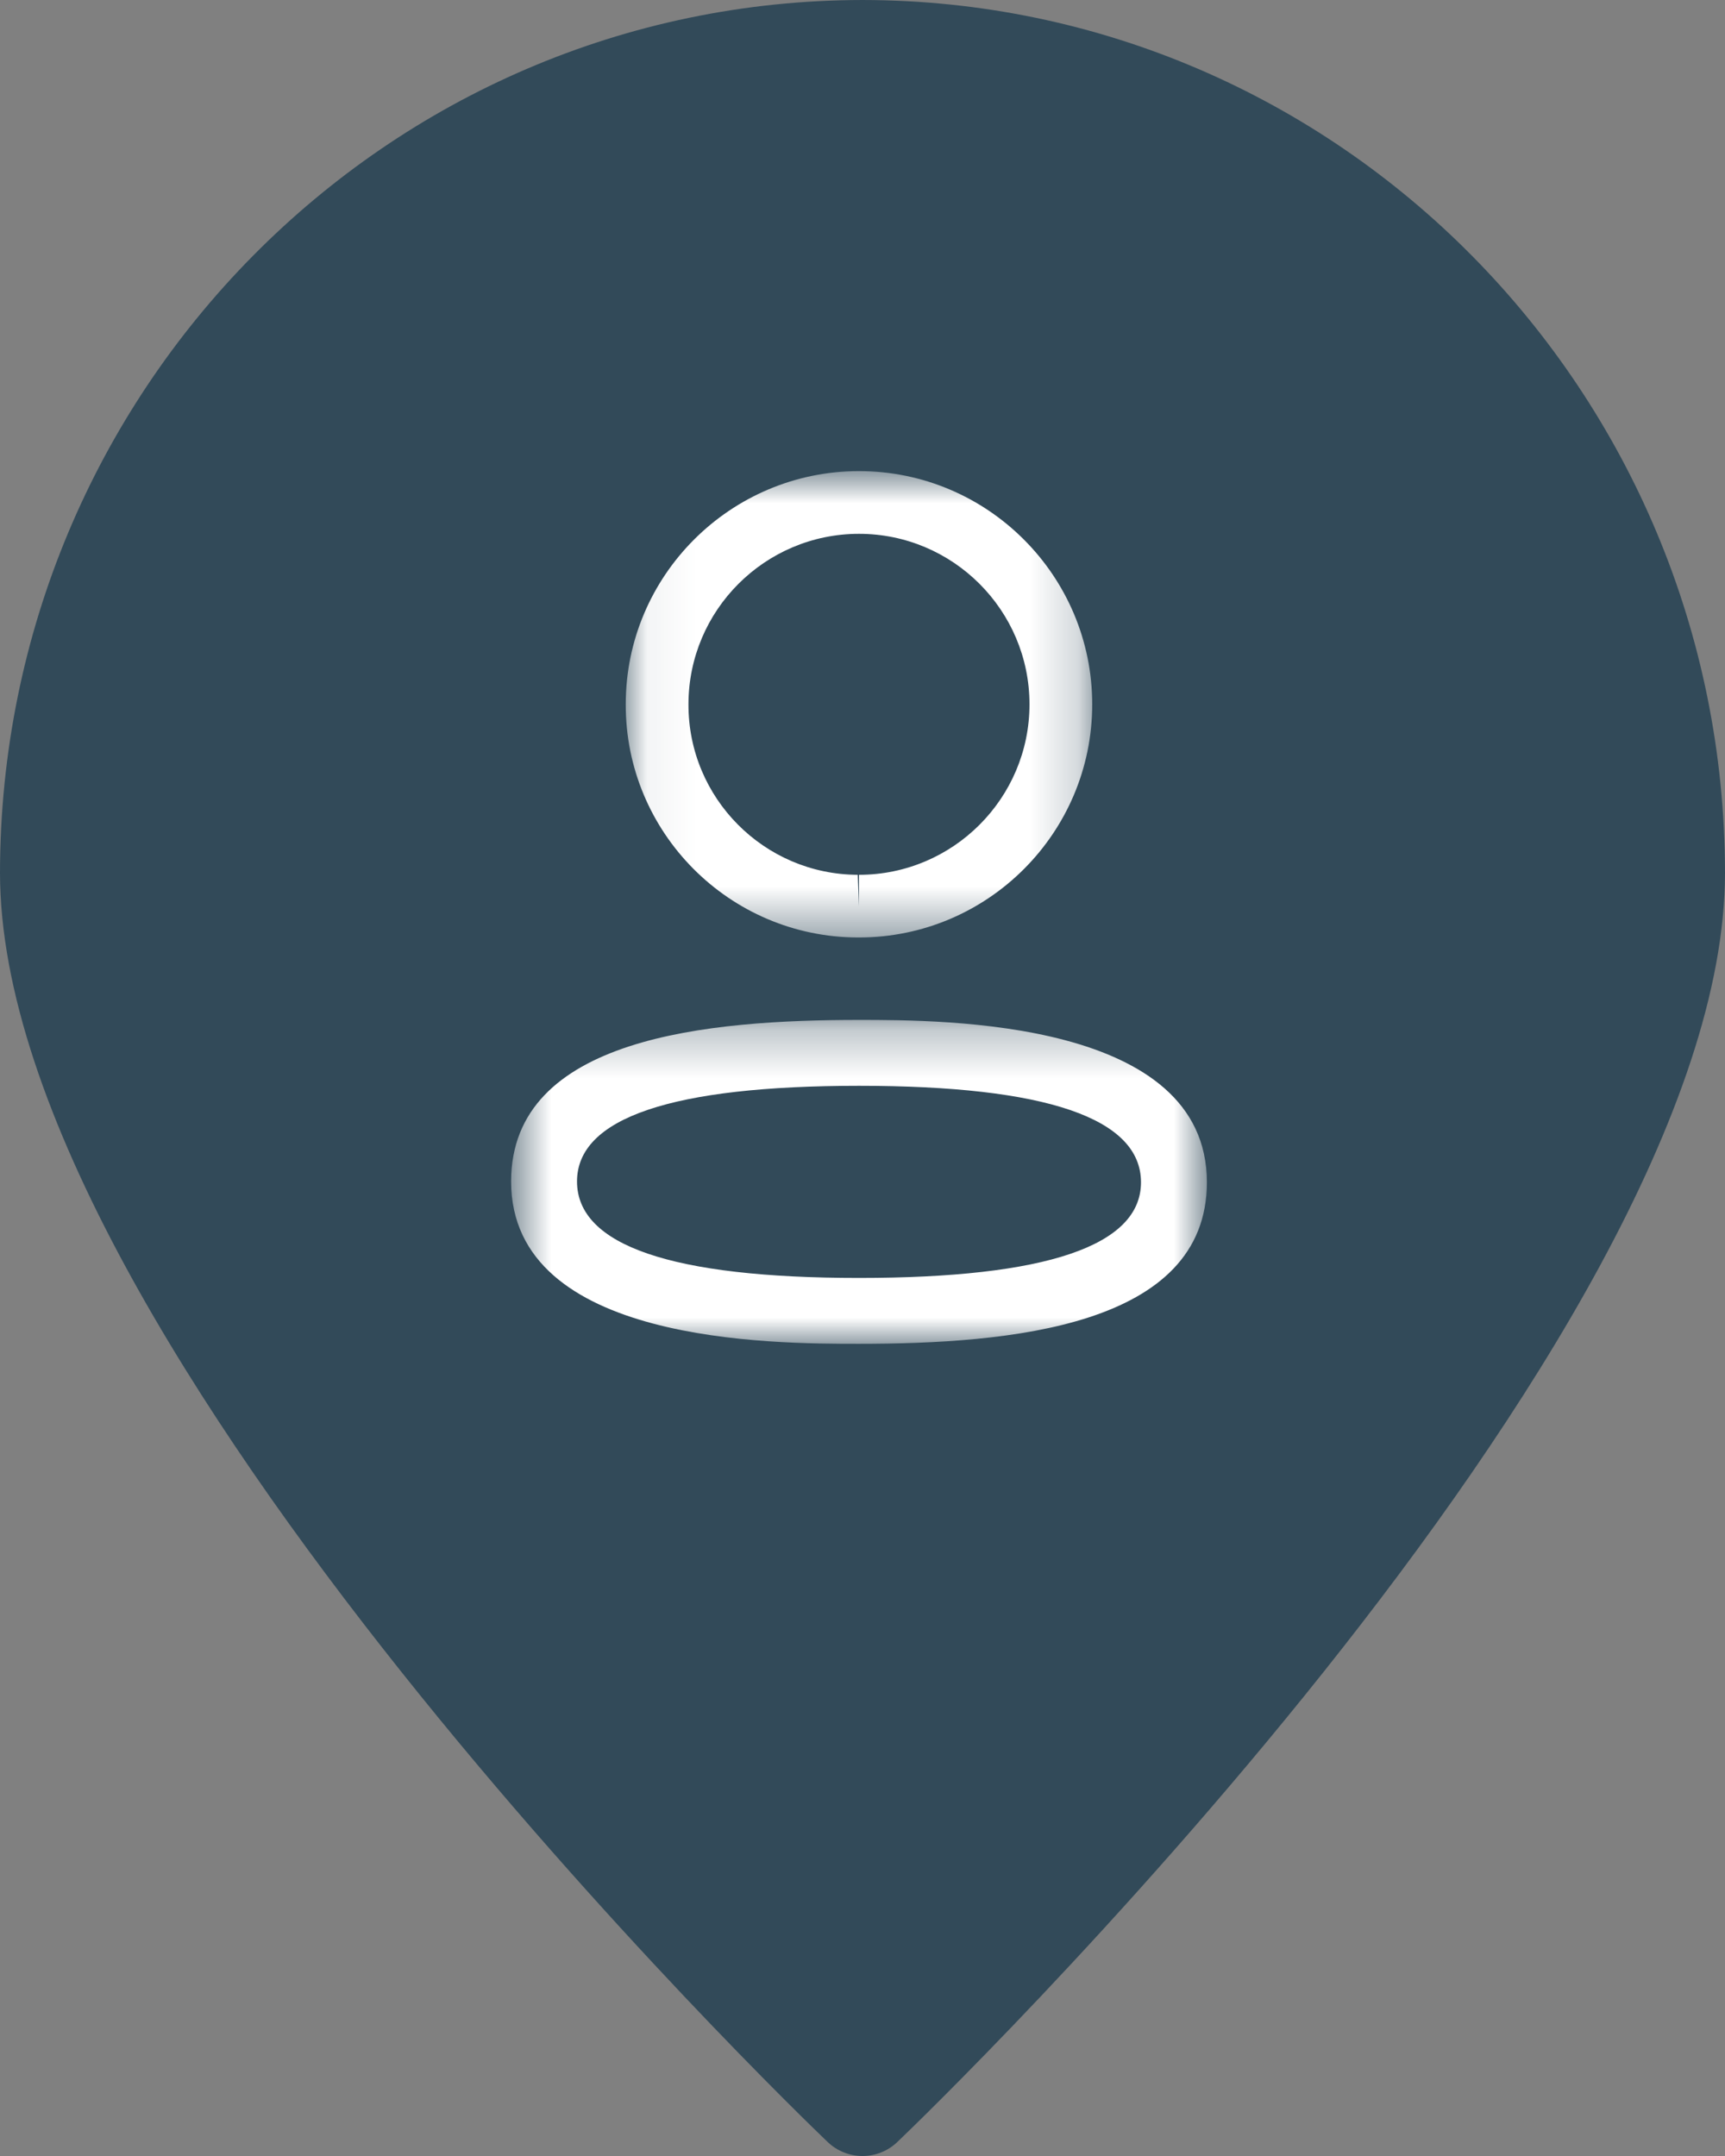 <svg width="36" height="45" viewBox="0 0 36 45" fill="none" xmlns="http://www.w3.org/2000/svg">
<rect x="0" y="0" width="36" height="45" fill="#808080" stroke="none"/>
<path fill-rule="evenodd" clip-rule="evenodd" d="M18 0C8.063 0.011 0.011 8.159 0 18.214C0 28.029 16.566 44.035 17.271 44.706C17.68 45.098 18.32 45.098 18.729 44.706C19.434 44.035 36 28.029 36 18.214C35.989 8.159 27.936 0.011 18 0Z" fill="#324A59"/>
<mask id="mask0_2_2763" style="mask-type:luminance" maskUnits="userSpaceOnUse" x="10" y="21" width="16" height="8">
<path fill-rule="evenodd" clip-rule="evenodd" d="M10.667 21.288H25.187V28.048H10.667V21.288Z" fill="white"/>
</mask>
<g mask="url(#mask0_2_2763)">
<path fill-rule="evenodd" clip-rule="evenodd" d="M17.927 22.663C14.022 22.663 12.042 23.334 12.042 24.659C12.042 25.995 14.022 26.673 17.927 26.673C21.832 26.673 23.812 26.002 23.812 24.677C23.812 23.34 21.832 22.663 17.927 22.663ZM17.927 28.048C16.132 28.048 10.667 28.048 10.667 24.659C10.667 21.637 14.811 21.288 17.927 21.288C19.723 21.288 25.187 21.288 25.187 24.677C25.187 27.698 21.043 28.048 17.927 28.048Z" fill="white"/>
</g>
<mask id="mask1_2_2763" style="mask-type:luminance" maskUnits="userSpaceOnUse" x="13" y="9" width="10" height="11">
<path fill-rule="evenodd" clip-rule="evenodd" d="M13.059 9.833H22.794V19.567H13.059V9.833Z" fill="white"/>
</mask>
<g mask="url(#mask1_2_2763)">
<path fill-rule="evenodd" clip-rule="evenodd" d="M17.927 11.142C15.965 11.142 14.368 12.738 14.368 14.701C14.362 16.657 15.947 18.252 17.901 18.259L17.927 18.914V18.259C19.889 18.259 21.485 16.662 21.485 14.701C21.485 12.738 19.889 11.142 17.927 11.142ZM17.927 19.567H17.898C15.22 19.559 13.05 17.375 13.059 14.698C13.059 12.017 15.243 9.833 17.927 9.833C20.611 9.833 22.794 12.017 22.794 14.701C22.794 17.385 20.611 19.567 17.927 19.567Z" fill="white"/>
</g>
</svg>

